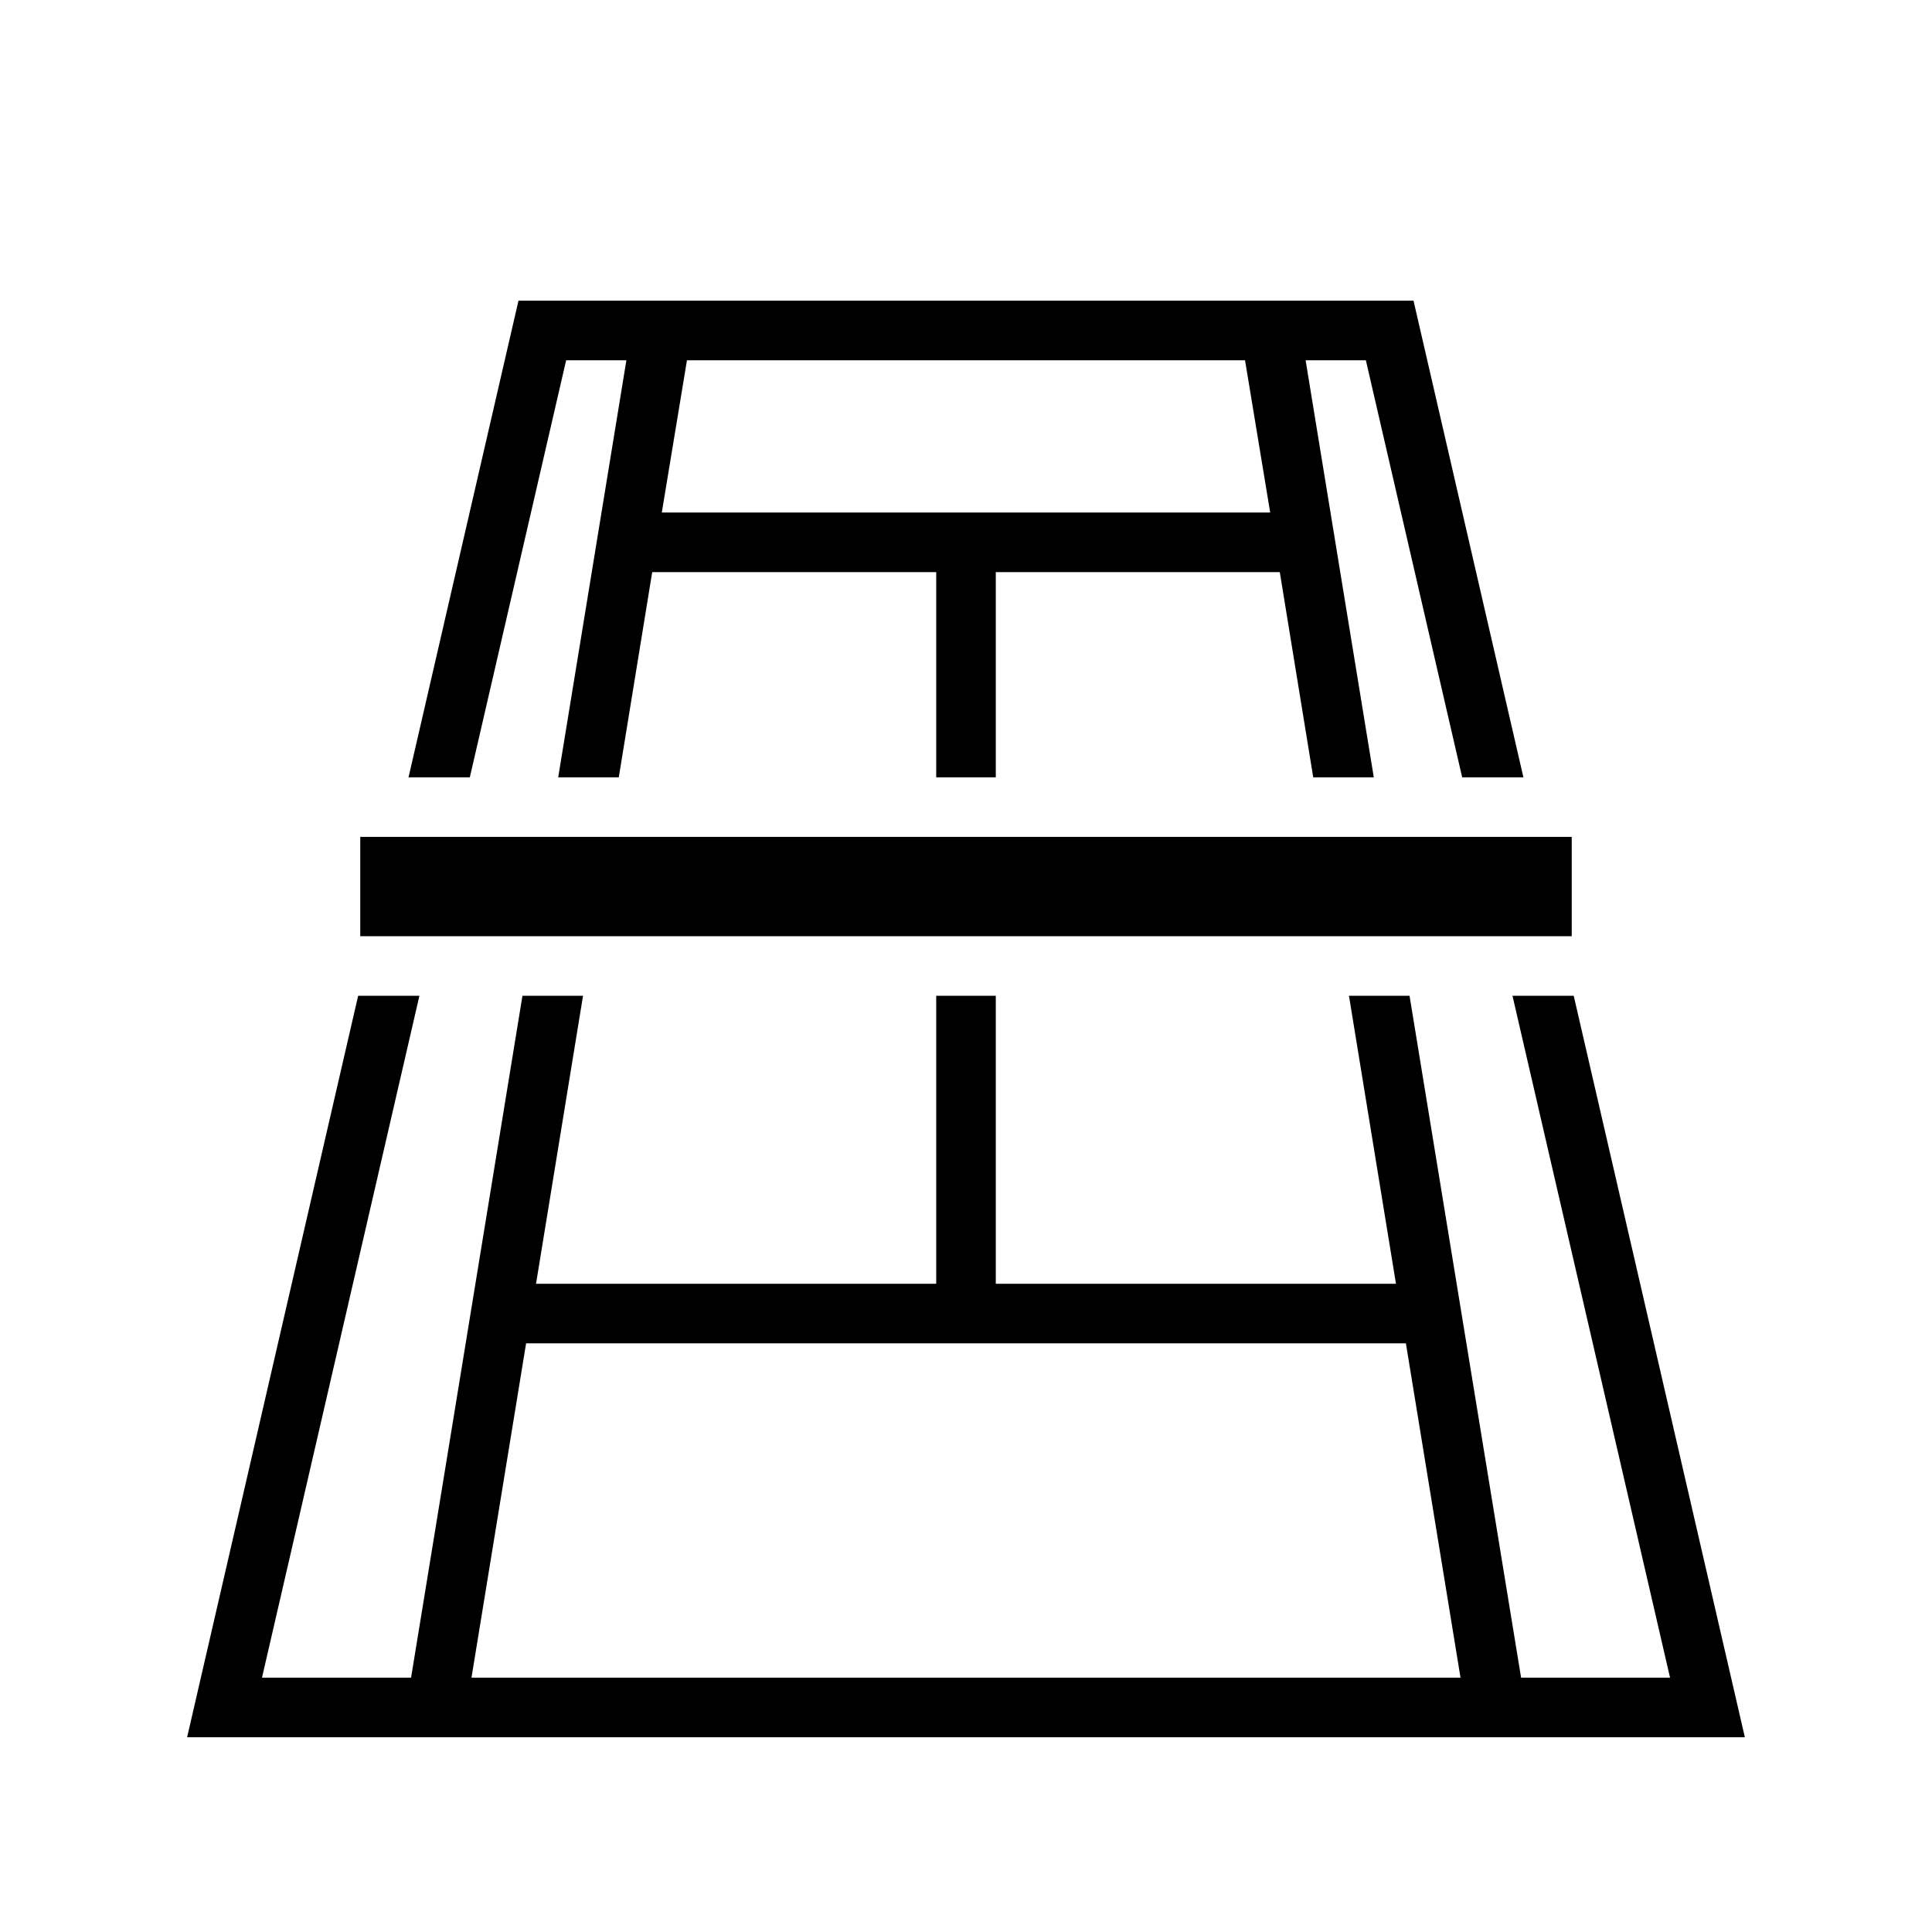 <svg xmlns="http://www.w3.org/2000/svg" width="100%" height="100%" viewBox="-35.84 -35.84 583.68 583.68"><path d="M120.8 55L87.58 199h18.52l29.1-126h18.2l-20.6 126h18.3l10.1-62H247v62h18v-62h85.8l10.1 62h18.3L358.6 73h18.2l29.1 126h18.5L391.2 55H120.8zm50.9 18h168.6l7.6 46H164.1l7.6-46zM73 217v30h366v-30H73zm-.64 48L20.69 489H491.3l-51.7-224h-18.5l47.6 206h-45L390 265h-18.3l14.2 87H265v-87h-18v87H126.1l14.2-87H122L88.35 471H43.31l47.56-206H72.36zm50.74 105h265.8l16.5 101H106.6l16.5-101z"/></svg>